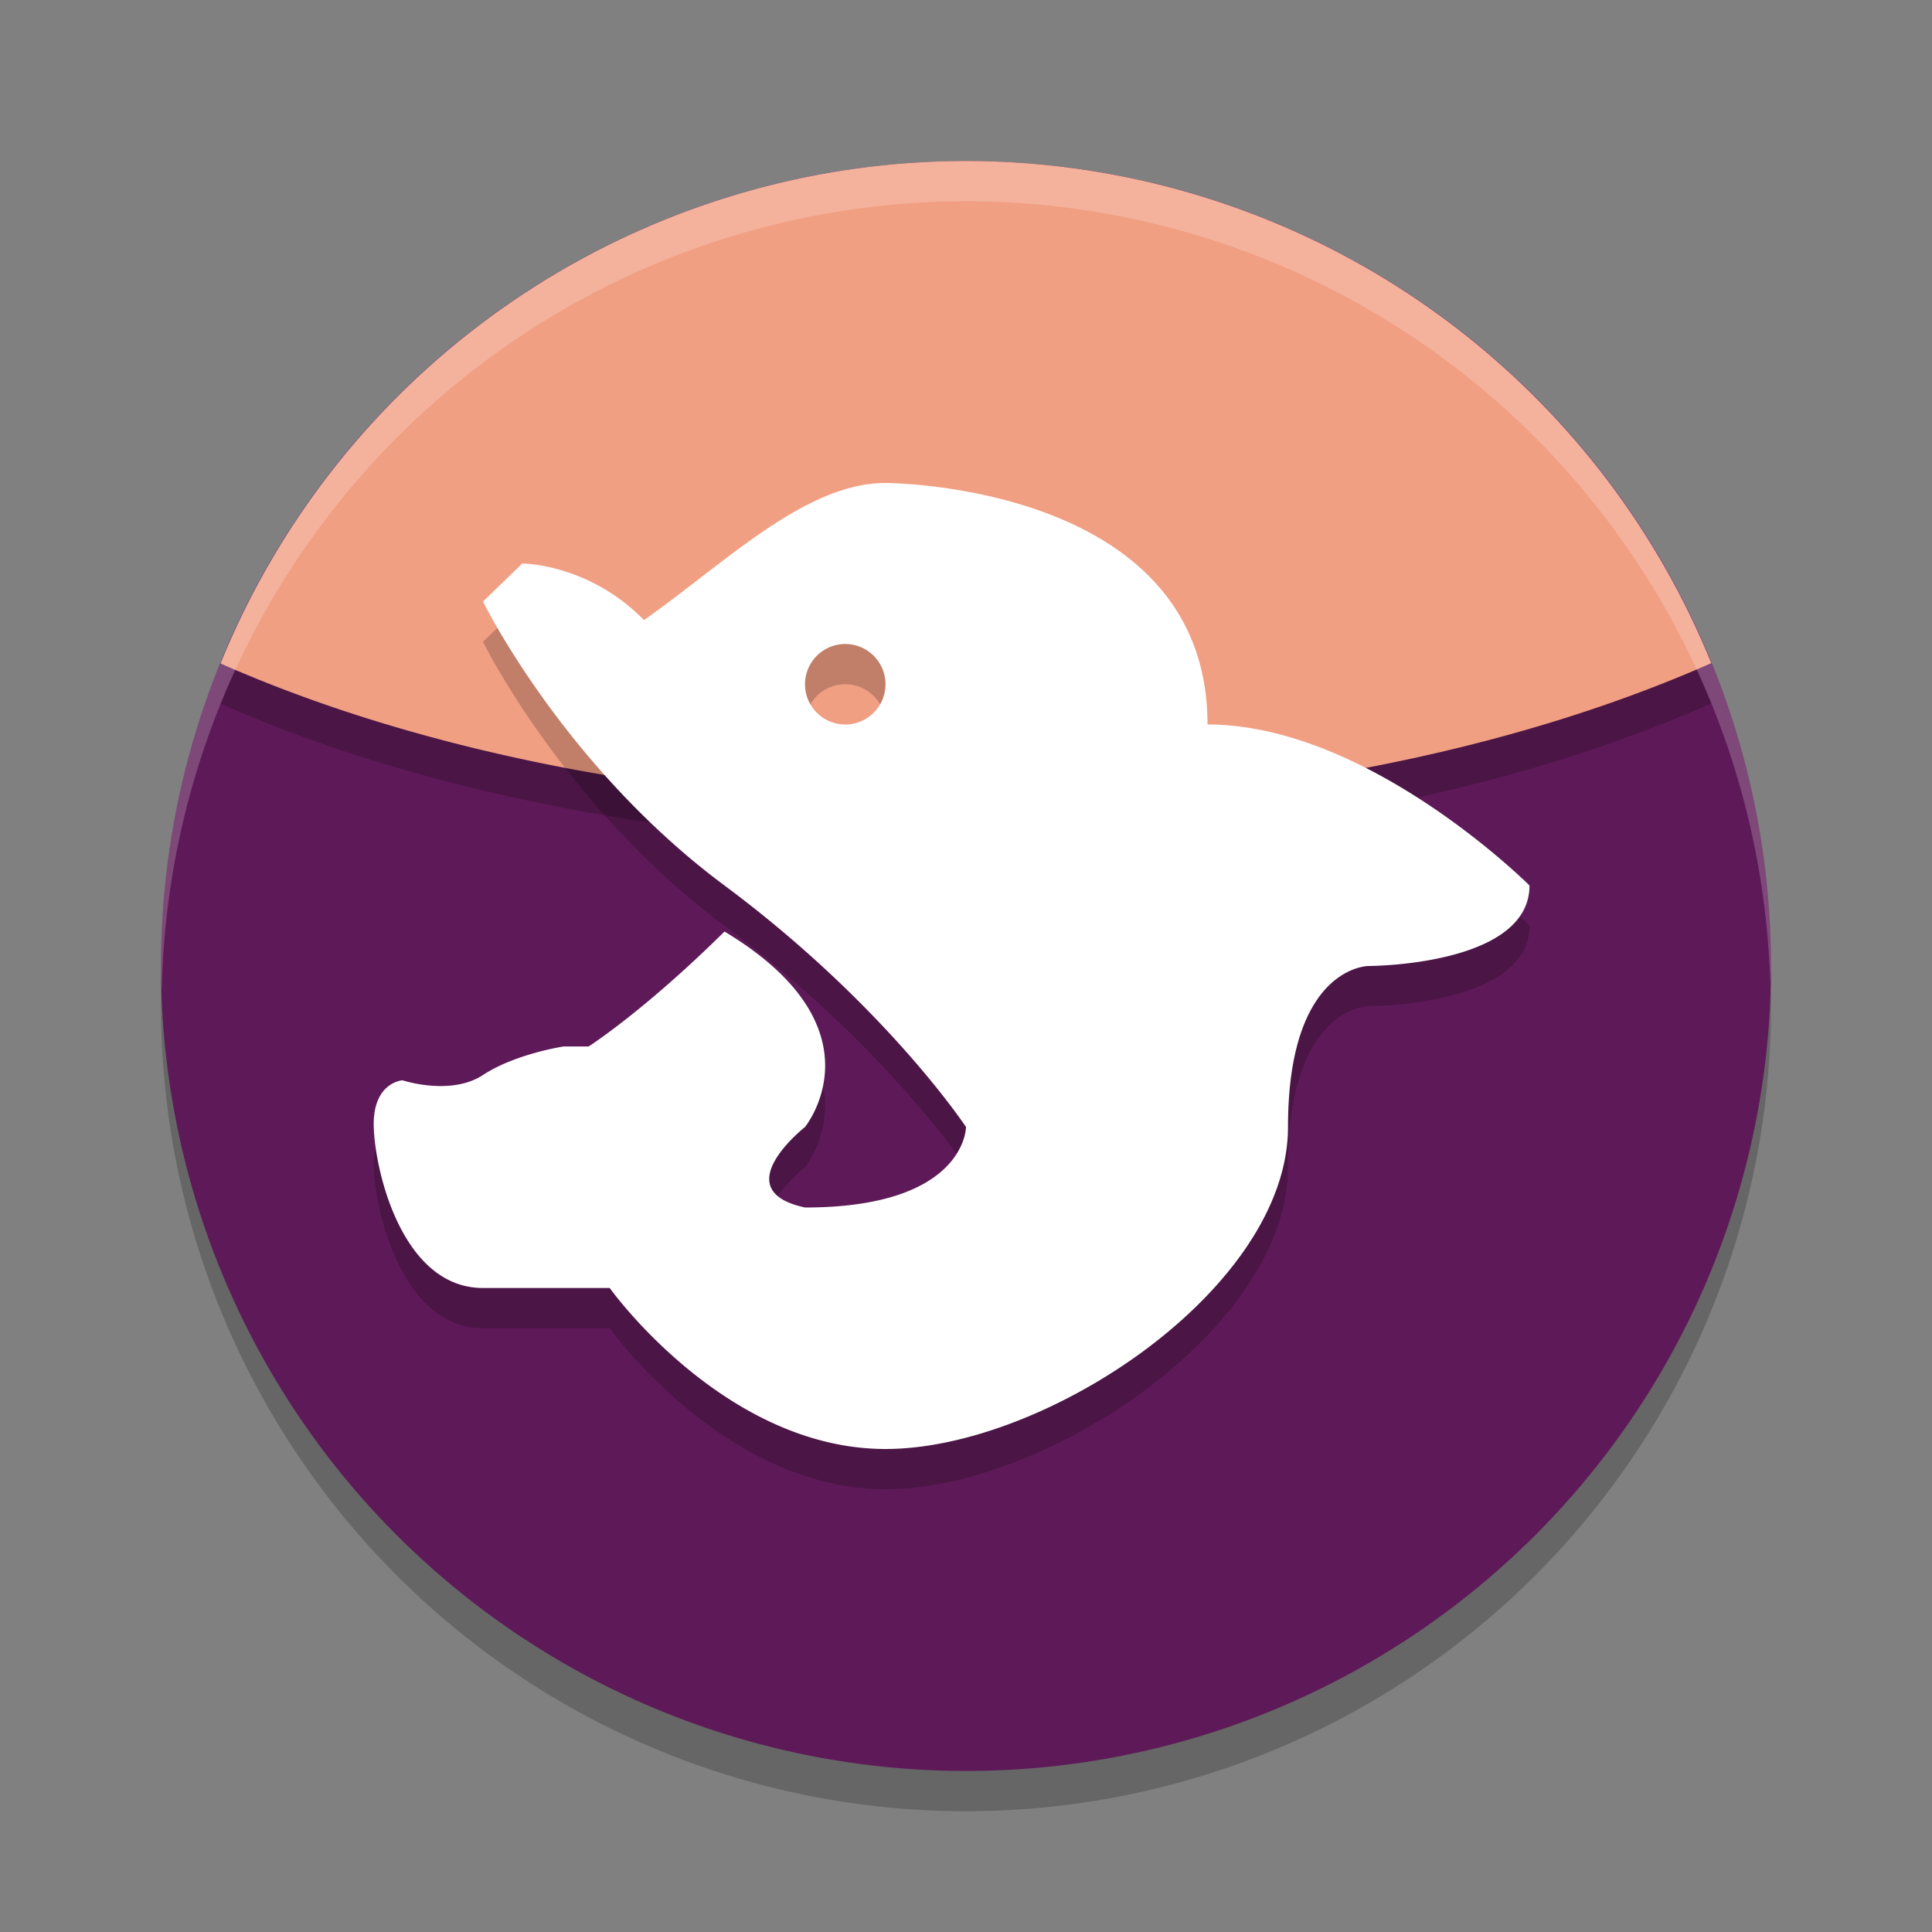 <svg xmlns="http://www.w3.org/2000/svg" height="24" width="24" version="1.1">
 <rect width="100%" height="100%" fill="#808080" stroke="none"/>
 <g transform="translate(1,1)">
  <circle style="opacity:.2" cx="11" r="10" cy="11.5"/>
  <circle style="fill:#5e1a58" cx="11" r="10" cy="11"/>
  <path style="opacity:.2" d="m11 1.5a10 10 0 0 0 -9.26 6.242 14 7 0 0 0 9.26 1.758 14 7 0 0 0 9.258 -1.762 10 10 0 0 0 -9.258 -6.238z"/>
  <path style="fill:#f19f83" d="m11 1a10 10 0 0 0 -9.26 6.242 14 7 0 0 0 9.26 1.758 14 7 0 0 0 9.258 -1.762 10 10 0 0 0 -9.258 -6.238z"/>
  <path style="opacity:.2;fill:#ffffff" d="m11 1a10 10 0 0 0 -10 10 10 10 0 0 0 0.01 0.293 10 10 0 0 1 9.99 -9.793 10 10 0 0 1 9.99 9.707 10 10 0 0 0 0.01 -0.207 10 10 0 0 0 -10 -10z"/>
  <path style="opacity:.2" d="m10 5.5c-1 0-2 1-3 1.703-0.689-0.703-1.512-0.703-1.512-0.703l-0.488 0.473s1 2.04 3 3.527c2 1.487 3 3 3 3s0 1-2 1c-1-0.214 0-1 0-1s1-1.225-1-2.428c-1 0.989-1.688 1.428-1.688 1.428h-0.312s-0.598 0.09-1 0.354c-0.402 0.264-1 0.066-1 0.066s-0.374 0.023-0.357 0.58c0.016 0.557 0.357 2 1.357 2h1.574s1.426 2 3.426 2 5-2 5-4 1-2 1-2 2 0 2-1c0 0-2-2-4-2 0-3-4-3-4-3zm-0.5 2a0.5 0.5 0 0 1 0.5 0.5 0.5 0.5 0 0 1 -0.5 0.5 0.5 0.5 0 0 1 -0.5 -0.5 0.5 0.5 0 0 1 0.5 -0.5z"/>
  <path style="fill:#ffffff" d="m10 5c-1 0-2 1-3 1.703-0.689-0.703-1.512-0.703-1.512-0.703l-0.488 0.473s1 2.04 3 3.527c2 1.487 3 3 3 3s0 1-2 1c-1-0.214 0-1 0-1s1-1.225-1-2.428c-1 0.989-1.688 1.428-1.688 1.428h-0.312s-0.598 0.09-1 0.354c-0.402 0.264-1 0.066-1 0.066s-0.374 0.023-0.357 0.58c0.016 0.557 0.357 2 1.357 2h1.574s1.426 2 3.426 2 5-2 5-4 1-2 1-2 2 0 2-1c0 0-2-2-4-2 0-3-4-3-4-3zm-0.5 2a0.5 0.5 0 0 1 0.5 0.5 0.5 0.5 0 0 1 -0.5 0.5 0.5 0.5 0 0 1 -0.5 -0.5 0.5 0.5 0 0 1 0.5 -0.5z"/>
 </g>
</svg>
